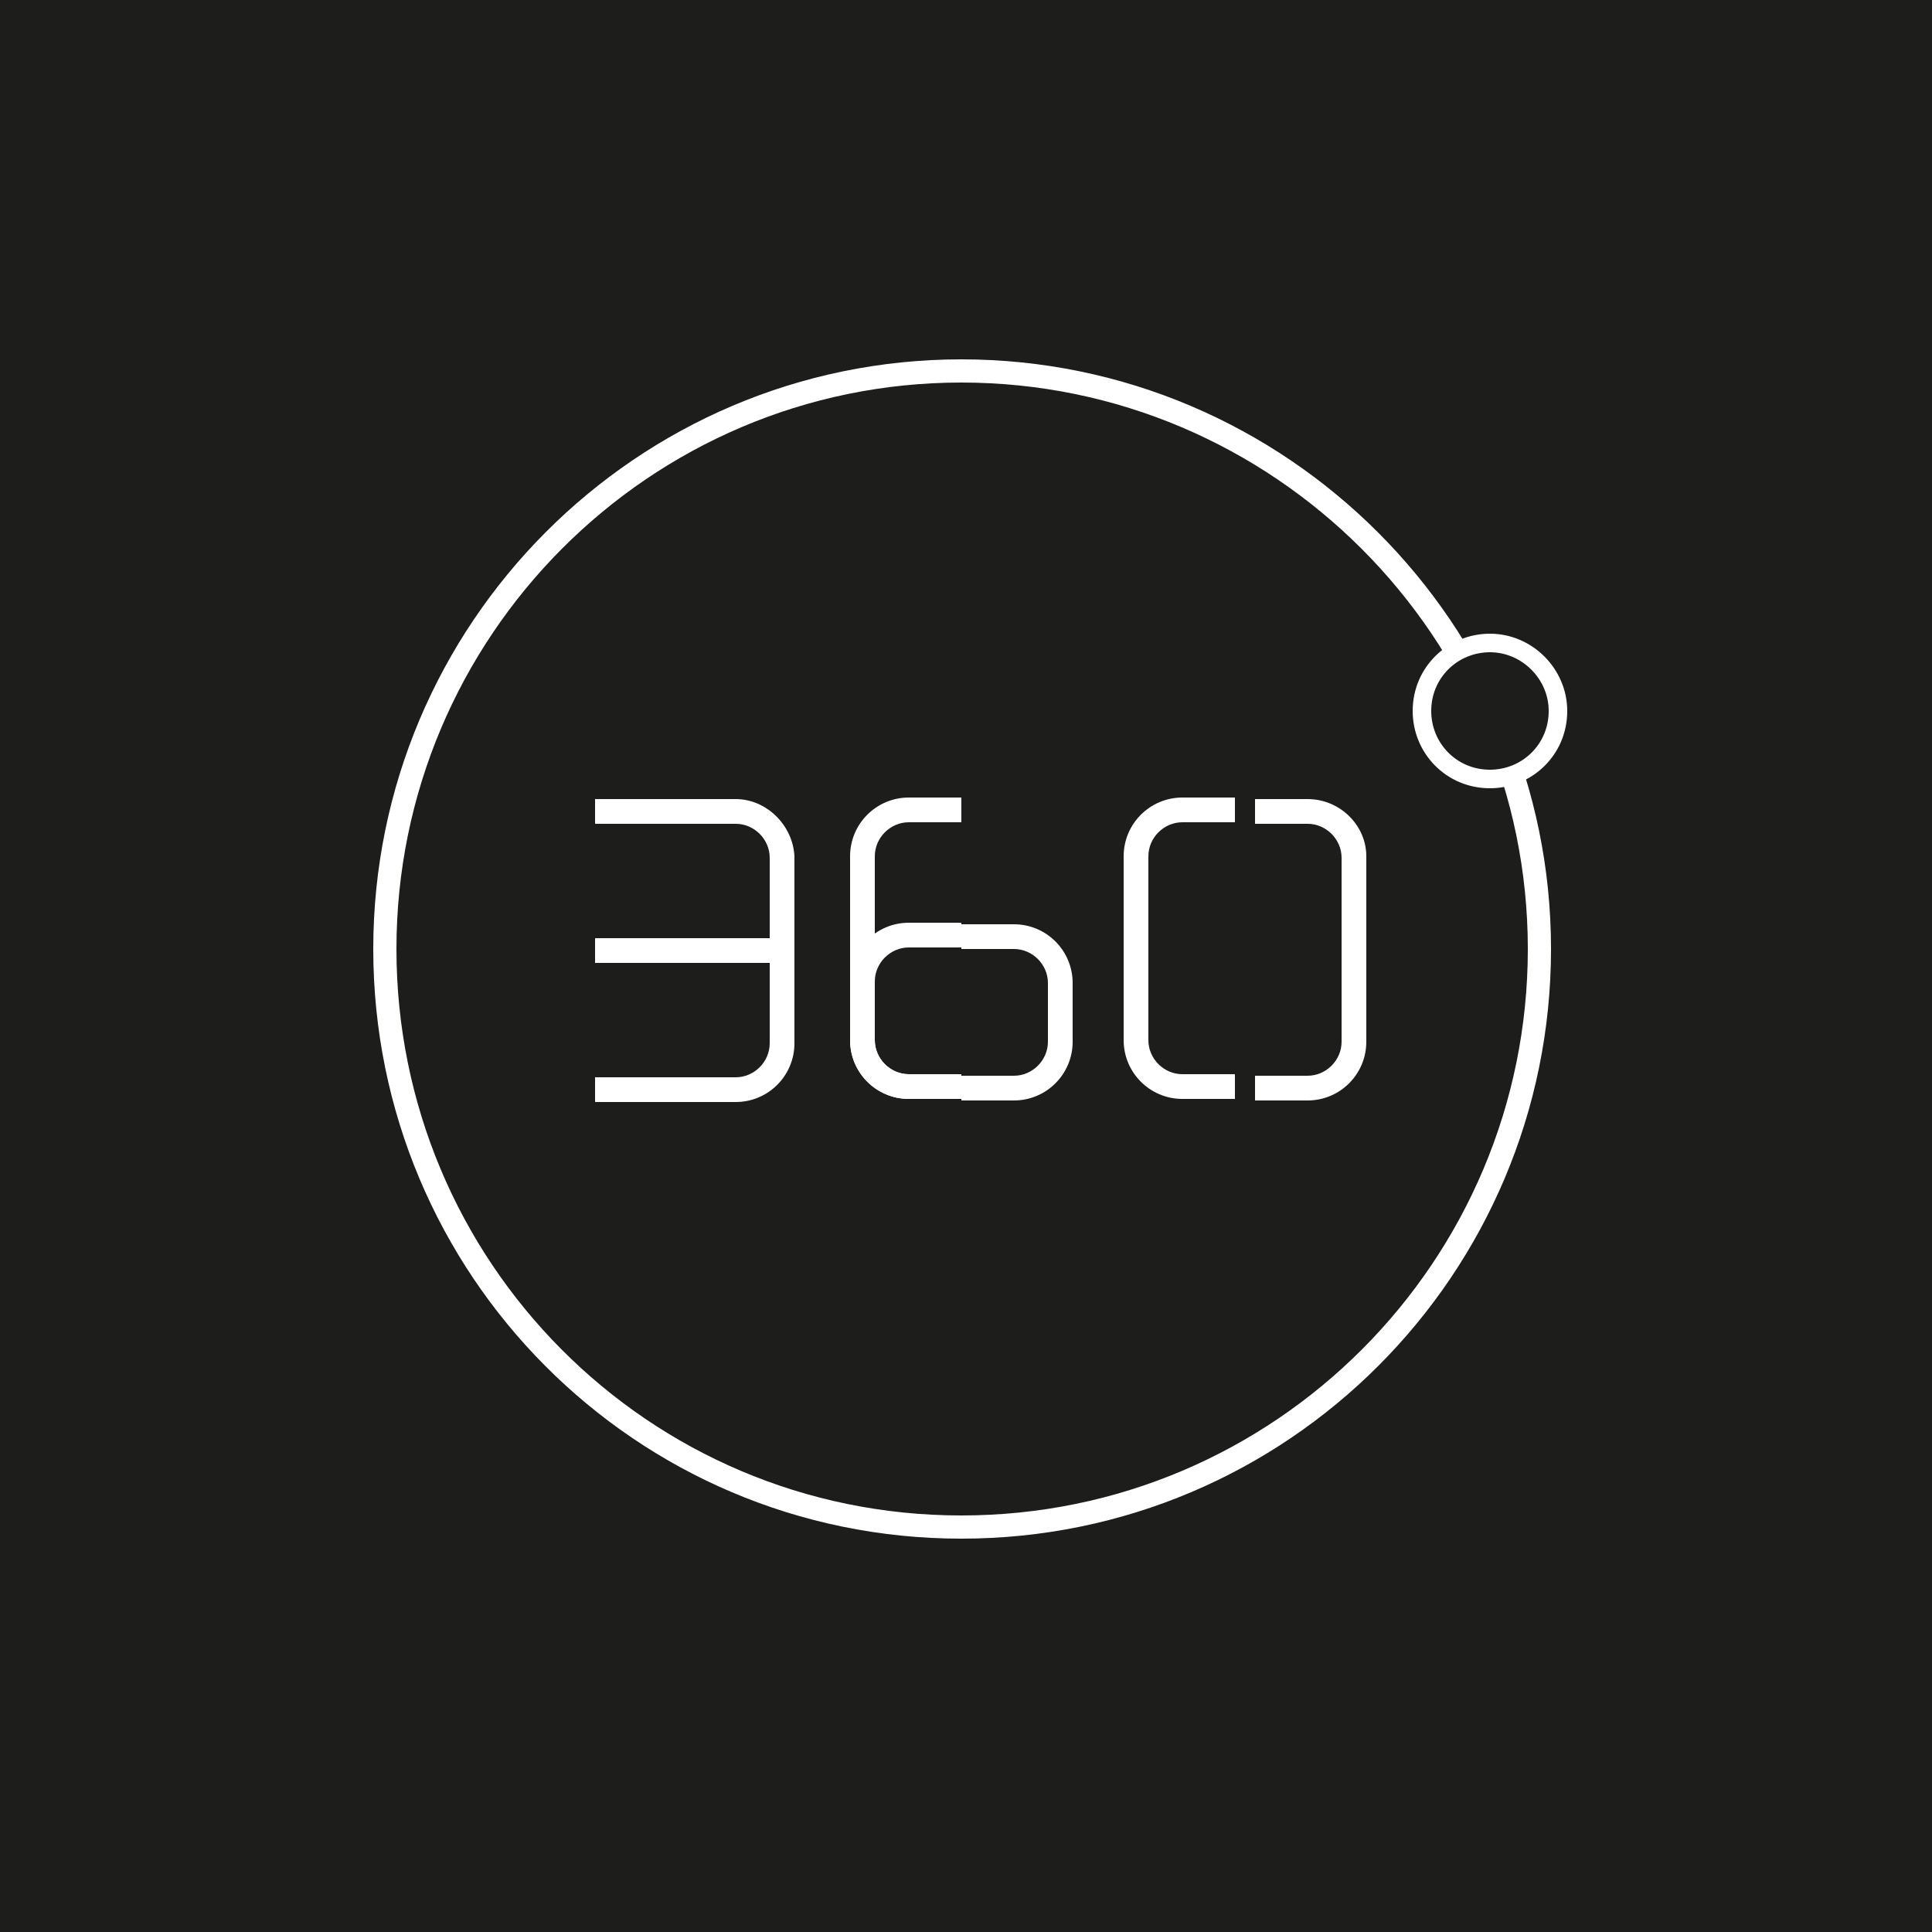 <?xml version="1.0" encoding="UTF-8"?>
<svg xmlns="http://www.w3.org/2000/svg" xmlns:xlink="http://www.w3.org/1999/xlink" version="1.1" x="0px" y="0px" viewBox="0 0 125 125" style="enable-background:new 0 0 125 125;" xml:space="preserve">
	<style type="text/css">
		.st0{fill:#1D1D1B;}
		.st1{fill:none;stroke:#FFFFFF;stroke-width:1.5;stroke-miterlimit:10;}
		.st2{fill:#FFFFFF;}
		.st3{fill:none;stroke:#FFFFFF;stroke-width:1.2;stroke-miterlimit:10;}
	</style>
	<g>
		<rect class="st0" width="125" height="125"></rect>
	</g>
	<g>
		<path class="st0" d="M99.6,61.4c0,20.6-16.7,37.4-37.4,37.4S24.9,82,24.9,61.4S41.6,24,62.2,24S99.6,40.8,99.6,61.4"></path>
		<path class="st1" d="M99.6,61.4c0,20.6-16.7,37.4-37.4,37.4S24.9,82,24.9,61.4S41.6,24,62.2,24S99.6,40.8,99.6,61.4z"></path>
		<path class="st2" d="M79.9,69.5h-3.4c-1.2,0-2.2-1-2.2-2.2V55.4c0-1.2,1-2.2,2.2-2.2h3.4v-1.6h-3.4c-2.1,0-3.8,1.7-3.8,3.8v11.9c0,2.1,1.7,3.8,3.8,3.8h3.4V69.5"></path>
		<path class="st2" d="M62.2,69.5h-3.4c-1.2,0-2.2-1-2.2-2.2V55.4c0-1.2,1-2.2,2.2-2.2h3.4v-1.6h-3.4c-2.1,0-3.8,1.7-3.8,3.8v11.9c0,2.1,1.7,3.8,3.8,3.8h3.4V69.5"></path>
		<path class="st2" d="M84.6,51.7h-3.4v1.6h3.4c1.2,0,2.2,1,2.2,2.2v11.9c0,1.2-1,2.2-2.2,2.2h-3.4v1.6h3.4c2.1,0,3.8-1.7,3.8-3.8V55.4C88.4,53.4,86.7,51.7,84.6,51.7"></path>
		<path class="st2" d="M62.2,69.5h-3.4c-1.2,0-2.2-1-2.2-2.2v-3.8c0-1.2,1-2.2,2.2-2.2h3.4v-1.6h-3.4c-2.1,0-3.8,1.7-3.8,3.8v3.8c0,2.1,1.7,3.8,3.8,3.8h3.4V69.5"></path>
		<path class="st2" d="M65.6,59.8h-3.4v1.6h3.4c1.2,0,2.2,1,2.2,2.2v3.8c0,1.2-1,2.2-2.2,2.2h-3.4v1.6h3.4c2.1,0,3.8-1.7,3.8-3.8v-3.8C69.4,61.5,67.7,59.8,65.6,59.8"></path>
		<path class="st0" d="M100.8,46c0,2.5-2,4.4-4.4,4.4c-2.5,0-4.4-2-4.4-4.4c0-2.5,2-4.4,4.4-4.4C98.8,41.6,100.8,43.6,100.8,46"></path>
		<path class="st3" d="M100.8,46c0,2.5-2,4.4-4.4,4.4c-2.5,0-4.4-2-4.4-4.4c0-2.5,2-4.4,4.4-4.4C98.8,41.6,100.8,43.6,100.8,46z"></path>
		<path class="st2" d="M47.6,51.7h-9.1v1.6h9.1c1.2,0,2.2,1,2.2,2.2v5.2H38.5v1.6h11.3v5.2c0,1.2-1,2.2-2.2,2.2h-9.1v1.6h9.1c2.1,0,3.8-1.7,3.8-3.8V55.4C51.3,53.4,49.6,51.7,47.6,51.7"></path>
	</g>
</svg>
